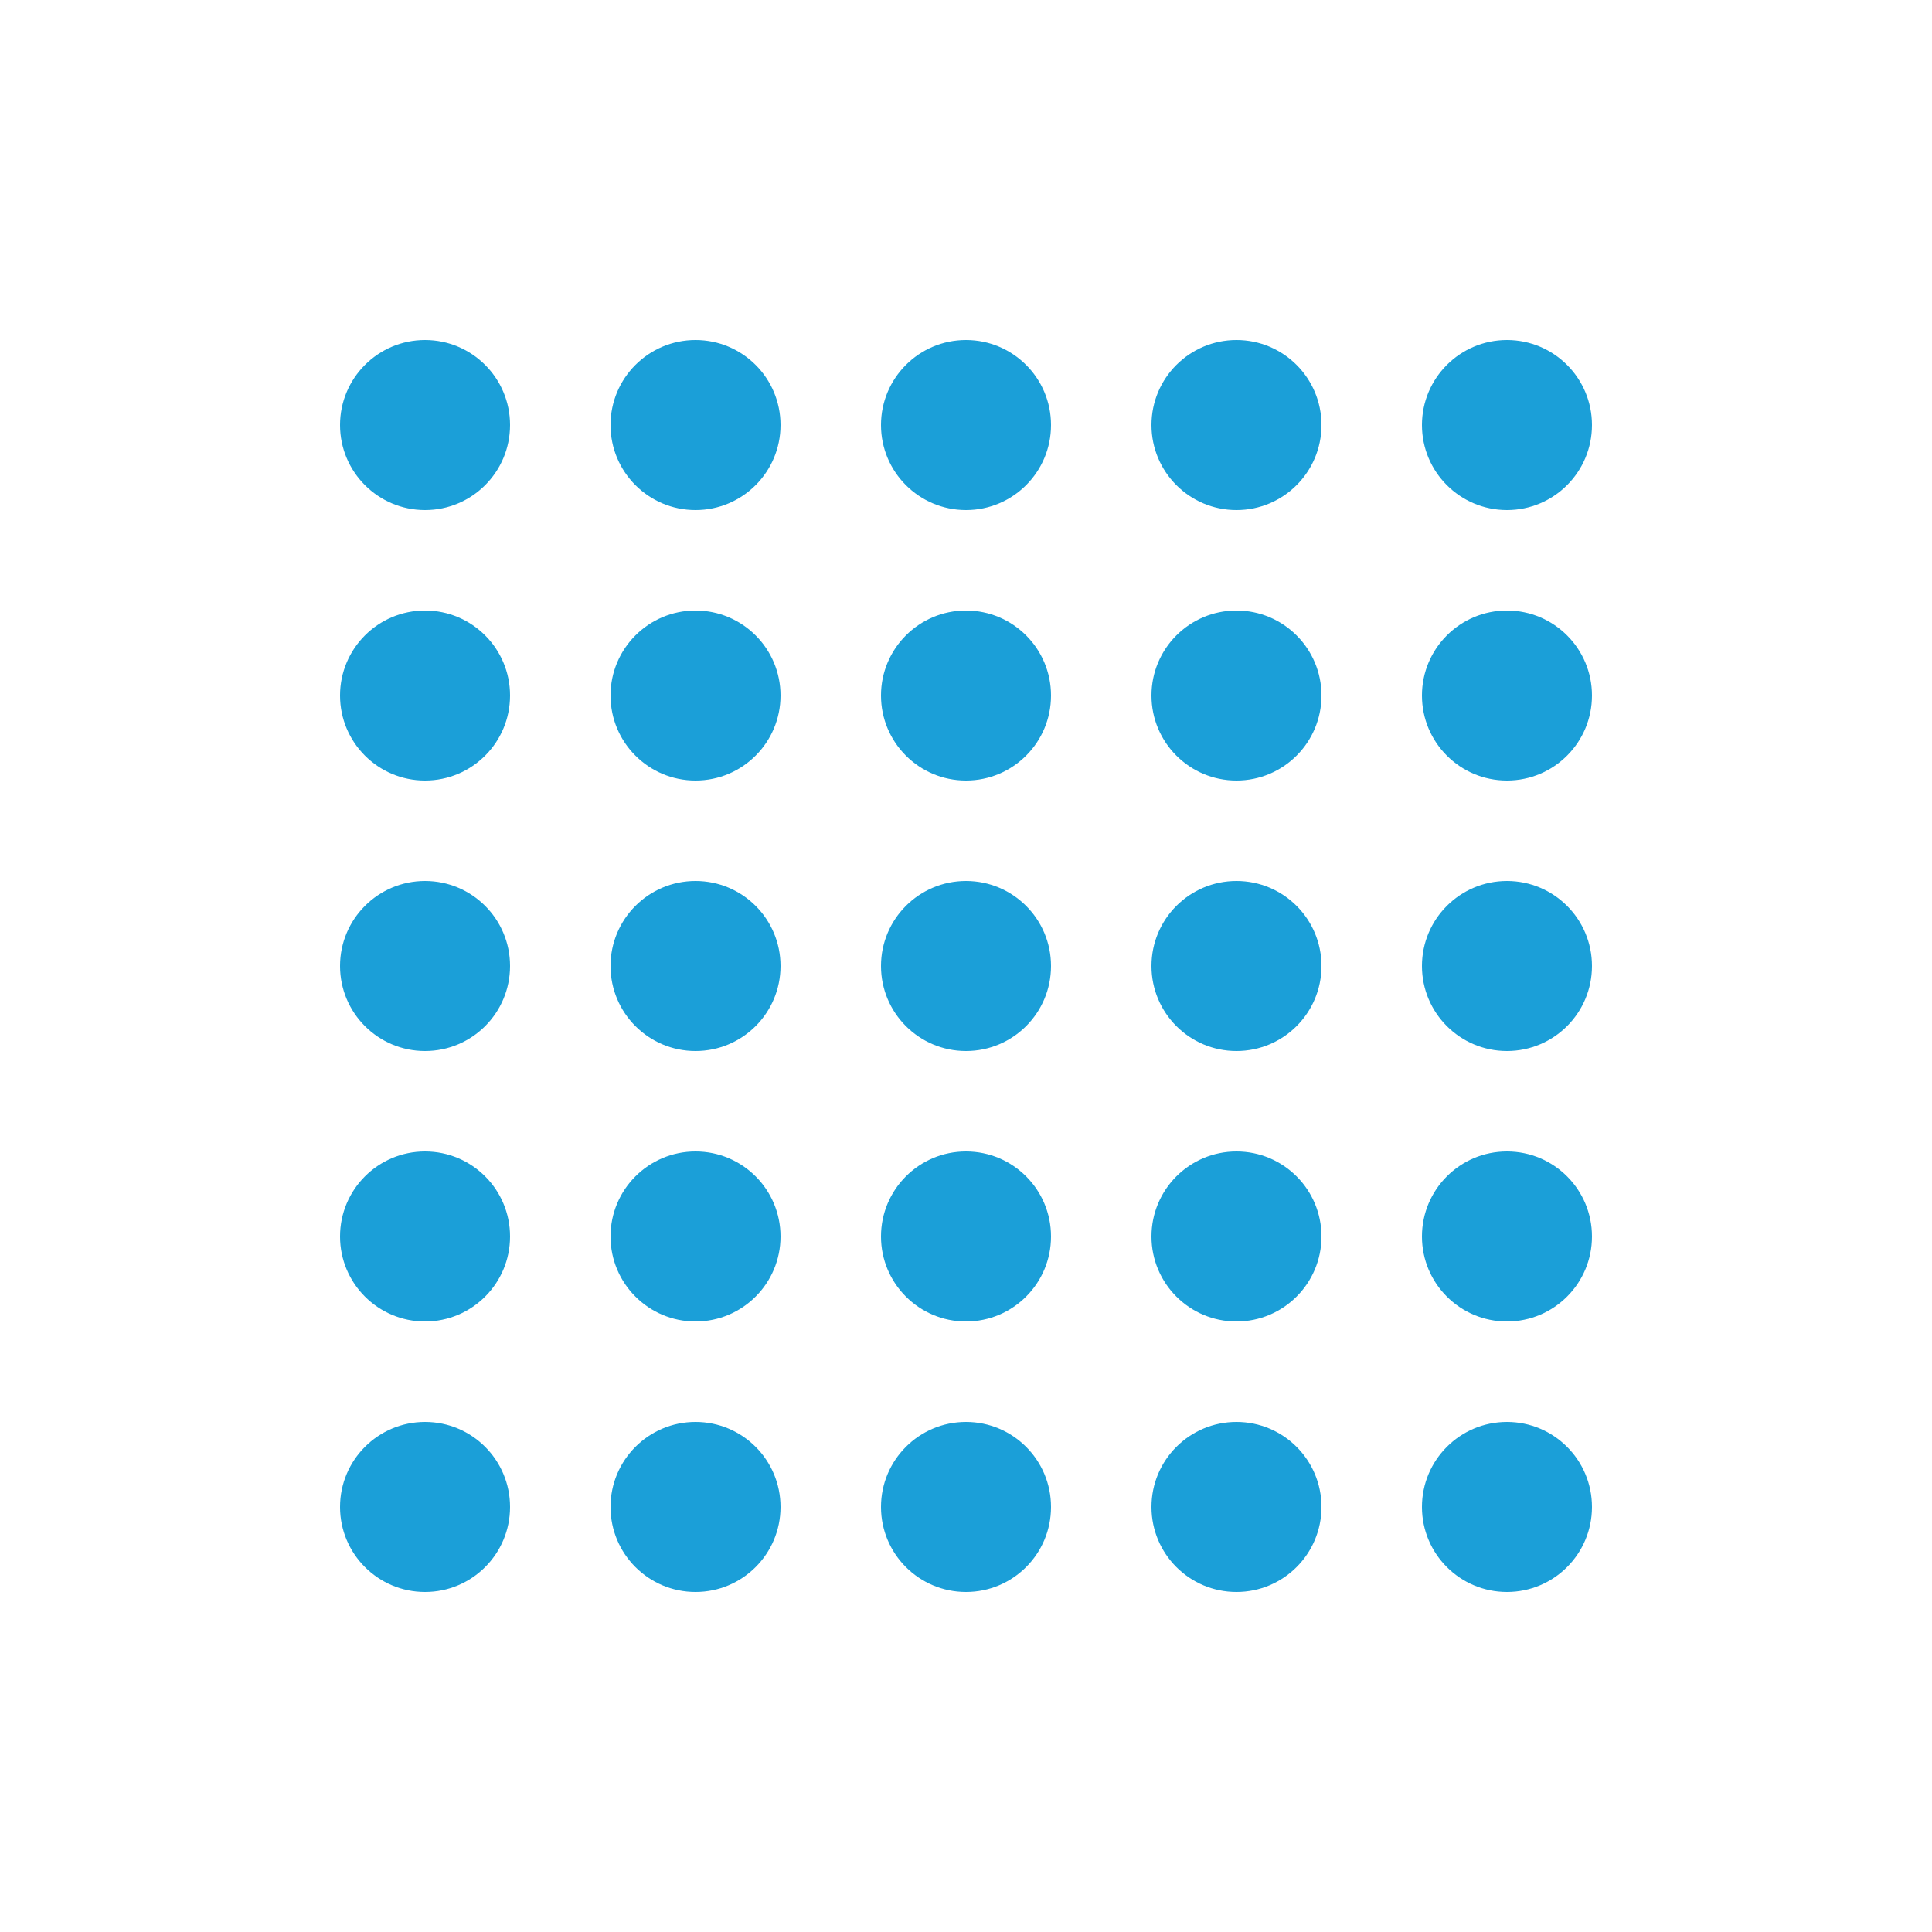<?xml version="1.0" encoding="utf-8" ?>
<svg xmlns="http://www.w3.org/2000/svg" xmlns:ev="http://www.w3.org/2001/xml-events" xmlns:xlink="http://www.w3.org/1999/xlink" baseProfile="full" height="250" version="1.1" width="250">
  <defs/>
  <g transform=" rotate(0, 125, 125)">
    <rect fill="white" height="250" width="250" x="0" y="0"/>
    <ellipse cx="55.0" cy="55.0" fill="#1b9fd8" opacity="1" rx="11.0" ry="11.0" stroke-width="0" transform=" rotate(0, 55, 55)"/>
    <ellipse cx="90.0" cy="55.0" fill="#1b9fd8" opacity="1" rx="11.0" ry="11.0" stroke-width="0" transform=" rotate(0, 90, 55)"/>
    <ellipse cx="125.0" cy="55.0" fill="#1b9fd8" opacity="1" rx="11.0" ry="11.0" stroke-width="0" transform=" rotate(0, 125, 55)"/>
    <ellipse cx="160.0" cy="55.0" fill="#1b9fd8" opacity="1" rx="11.0" ry="11.0" stroke-width="0" transform=" rotate(0, 160, 55)"/>
    <ellipse cx="195.0" cy="55.0" fill="#1b9fd8" opacity="1" rx="11.0" ry="11.0" stroke-width="0" transform=" rotate(0, 195, 55)"/>
    <ellipse cx="55.0" cy="90.0" fill="#1b9fd8" opacity="1" rx="11.0" ry="11.0" stroke-width="0" transform=" rotate(0, 55, 90)"/>
    <ellipse cx="90.0" cy="90.0" fill="#1b9fd8" opacity="1" rx="11.0" ry="11.0" stroke-width="0" transform=" rotate(0, 90, 90)"/>
    <ellipse cx="125.0" cy="90.0" fill="#1b9fd8" opacity="1" rx="11.0" ry="11.0" stroke-width="0" transform=" rotate(0, 125, 90)"/>
    <ellipse cx="160.0" cy="90.0" fill="#1b9fd8" opacity="1" rx="11.0" ry="11.0" stroke-width="0" transform=" rotate(0, 160, 90)"/>
    <ellipse cx="195.0" cy="90.0" fill="#1b9fd8" opacity="1" rx="11.0" ry="11.0" stroke-width="0" transform=" rotate(0, 195, 90)"/>
    <ellipse cx="55.0" cy="125.0" fill="#1b9fd8" opacity="1" rx="11.0" ry="11.0" stroke-width="0" transform=" rotate(0, 55, 125)"/>
    <ellipse cx="90.0" cy="125.0" fill="#1b9fd8" opacity="1" rx="11.0" ry="11.0" stroke-width="0" transform=" rotate(0, 90, 125)"/>
    <ellipse cx="125.0" cy="125.0" fill="#1b9fd8" opacity="1" rx="11.0" ry="11.0" stroke-width="0" transform=" rotate(0, 125, 125)"/>
    <ellipse cx="160.0" cy="125.0" fill="#1b9fd8" opacity="1" rx="11.0" ry="11.0" stroke-width="0" transform=" rotate(0, 160, 125)"/>
    <ellipse cx="195.0" cy="125.0" fill="#1b9fd8" opacity="1" rx="11.0" ry="11.0" stroke-width="0" transform=" rotate(0, 195, 125)"/>
    <ellipse cx="55.0" cy="160.0" fill="#1b9fd8" opacity="1" rx="11.0" ry="11.0" stroke-width="0" transform=" rotate(0, 55, 160)"/>
    <ellipse cx="90.0" cy="160.0" fill="#1b9fd8" opacity="1" rx="11.0" ry="11.0" stroke-width="0" transform=" rotate(0, 90, 160)"/>
    <ellipse cx="125.0" cy="160.0" fill="#1b9fd8" opacity="1" rx="11.0" ry="11.0" stroke-width="0" transform=" rotate(0, 125, 160)"/>
    <ellipse cx="160.0" cy="160.0" fill="#1b9fd8" opacity="1" rx="11.0" ry="11.0" stroke-width="0" transform=" rotate(0, 160, 160)"/>
    <ellipse cx="195.0" cy="160.0" fill="#1b9fd8" opacity="1" rx="11.0" ry="11.0" stroke-width="0" transform=" rotate(0, 195, 160)"/>
    <ellipse cx="55.0" cy="195.0" fill="#1b9fd8" opacity="1" rx="11.0" ry="11.0" stroke-width="0" transform=" rotate(0, 55, 195)"/>
    <ellipse cx="90.0" cy="195.0" fill="#1b9fd8" opacity="1" rx="11.0" ry="11.0" stroke-width="0" transform=" rotate(0, 90, 195)"/>
    <ellipse cx="125.0" cy="195.0" fill="#1b9fd8" opacity="1" rx="11.0" ry="11.0" stroke-width="0" transform=" rotate(0, 125, 195)"/>
    <ellipse cx="160.0" cy="195.0" fill="#1b9fd8" opacity="1" rx="11.0" ry="11.0" stroke-width="0" transform=" rotate(0, 160, 195)"/>
    <ellipse cx="195.0" cy="195.0" fill="#1b9fd8" opacity="1" rx="11.0" ry="11.0" stroke-width="0" transform=" rotate(0, 195, 195)"/>
  </g>
</svg>
